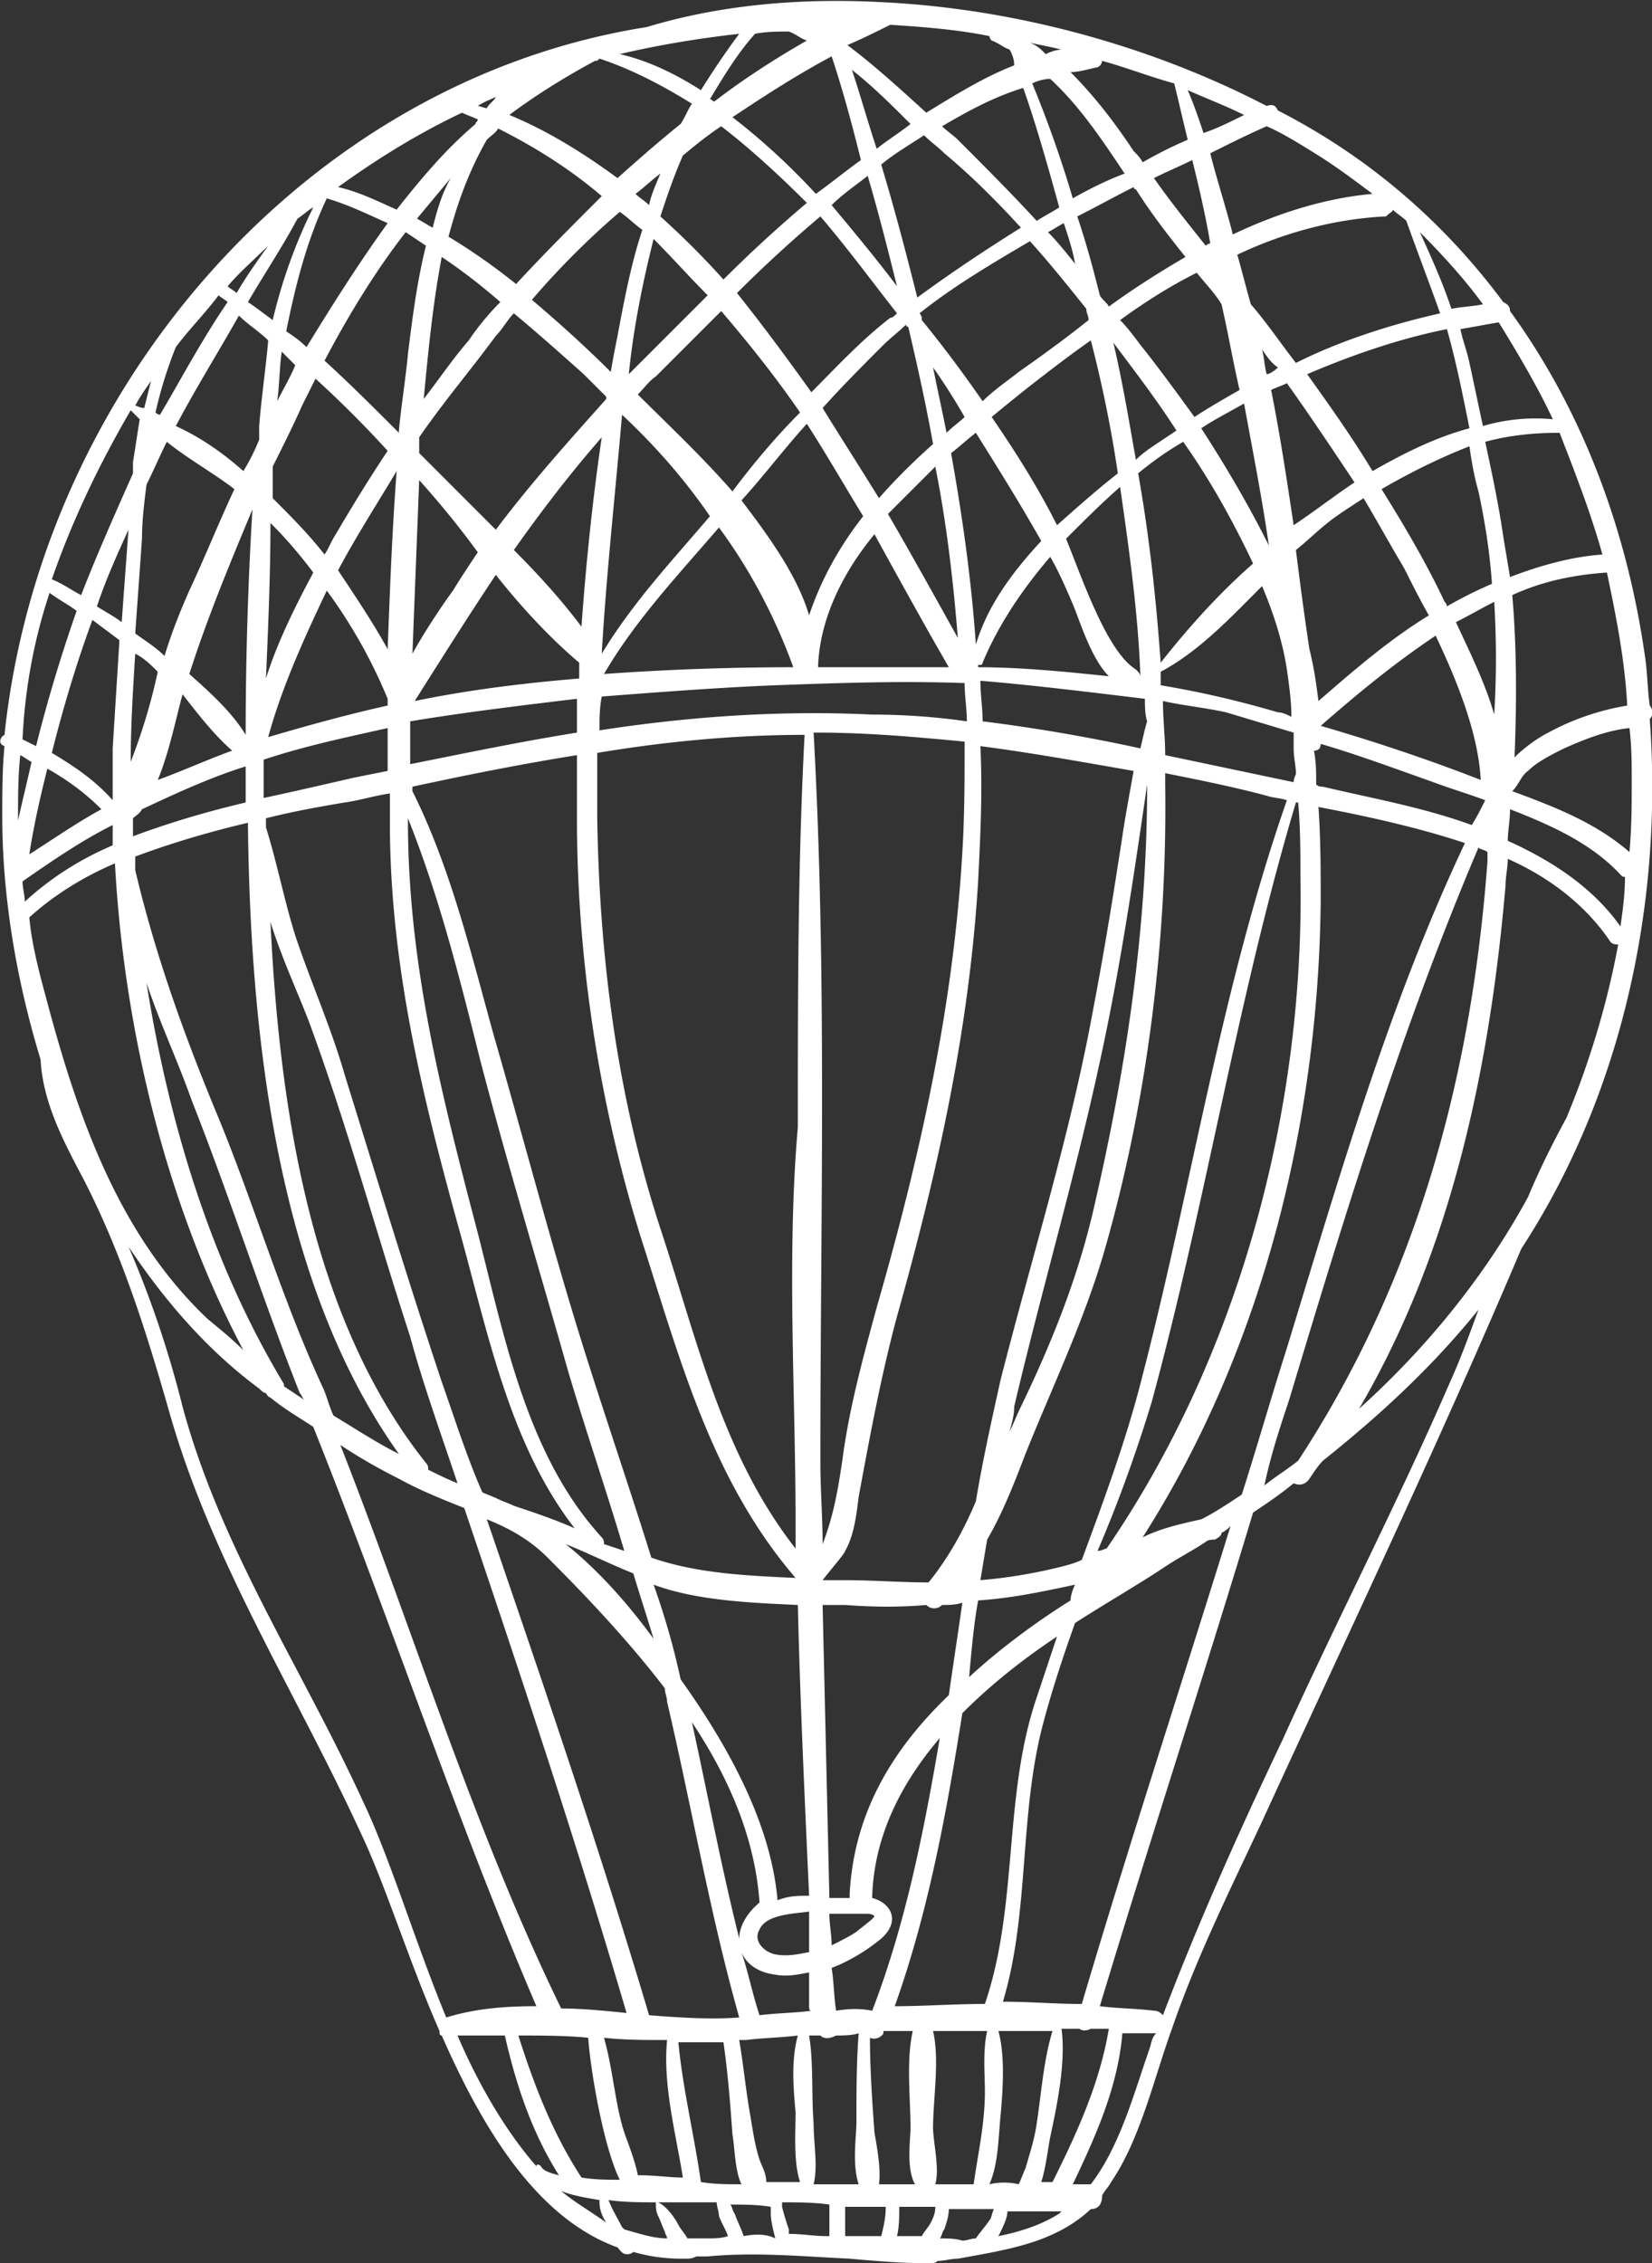 <svg xmlns="http://www.w3.org/2000/svg" viewBox="0 0 73.3 100.4"><rect x="0" y="0" width="73.3" height="100.4" fill="#333333" stroke="none"/><path fill="#FFF" d="M73.2 31.9c.2-.2.1-.5 0-.6-.1-.7-.1-1.4-.2-2.1-.8-5.7-2.8-11-6-15.4 0-.2-.1-.3-.3-.4-2.6-3.5-5.9-6.4-10-8.5-.1-.2-.2-.3-.5-.2-5-2.6-11-4.3-17-4.6-3.6-.2-7.2.1-10.5 1.1C13.5 3.6 1.8 17.3.2 32.6c-.2.1-.3.4 0 .5-.1 1-.1 2.1-.1 3.1 0 3.5.6 7.2 1.7 10.8.1 1.9 1 3.6 1.9 5.3 1.7 3.3 2.8 6.8 3.8 10.3C9.4 69.3 13.1 75 16 81.3c1.1 2.3 2.1 5.6 3.5 8.8 0 .1 0 .2.1.2 1.8 4.1 4.2 8.1 7.8 9.4.1.1.2.3.4.3.1 0 .2 0 .3-.1.7.2 1.4.3 2.1.3h.2c.2 0 .3 0 .5-.1h.5c2.1-.2 4.2 0 6.3.1 1.1.1 2.3.2 3.4.2h.2c.1 0 .2 0 .3-.1.3 0 .6-.1.9-.1 2.2-.4 4.3-.7 5.9-2.2.4 0 .5-.3.5-.6.1-.2.3-.4.4-.6 1.3-1.9 1.9-4.6 2.7-6.8 1.1-3.2 2.6-6.2 4-9.2 3.9-8.5 7.9-16.9 11.5-25.4 4.5-6.9 6.3-15.4 5.7-23.5zm-1-.6c-1.2.2-2.4.6-3.5 1.2-.4.2-1 .6-1.5 1.1.1-2.4.1-4.9-.1-7.2 1.3-.6 2.7-.9 4.2-1 .4 1.9.8 3.9.9 5.9zm-1.1-6.7c-1.4.1-2.8.5-4.1 1l-.3-1.8c-.2-1.4-.5-2.8-.8-4.2 1.1-.3 2.2-.4 3.3-.4.7 1.8 1.4 3.6 1.9 5.4zM43.9 96.9c.4-.9.4-2.1.5-3.1.1-1.1.2-2.6-.1-3.7h2.4c-.4 1.3-.5 2.8-.7 4.1-.1.7-.3 1.3-.5 2-.1.2-.2.5-.3.7-.4-.1-.9-.1-1.3 0zm-5.1-2.3c-.1-1.4-.2-2.8-.2-4.2.2.1.5 0 .6-.2v-.1h1.3c-.3 1.3-.1 3-.1 4.3 0 .5-.2 1.8.2 2.5H39c.1-.7-.1-1.7-.2-2.3zm-.8-.5c0 .7-.2 1.9.1 2.8h-2c.2-.8 0-1.8 0-2.7-.1-1.3 0-2.7-.2-3.9h.5c.2.2.5.1.7 0 .3 0 .7 0 1-.1-.1 1.3-.1 2.6-.1 3.9zM9.7 49.6C8.2 46 6.9 42.4 6 38.6V38c1.6-.6 3.3-1.1 5-1.5.1 9.1 1.2 20.3 6.7 28-1-.5-1.9-1.1-2.9-1.7-.2-.4-.3-.9-.5-1.3-1.8-3.9-3-8-4.6-11.9zm3.8 12.5l-.9-.6v-.1c-3.2-5.3-5.1-11.5-6.1-17.8.6 1.8 1.4 3.5 2 5.2 1.7 4.3 3.1 8.7 4.8 13 .1.1.1.2.2.3zM13.4 18l.6-1.2c1.1 1 2.2 2.1 3.2 3.2-.8 1.2-1.6 2.5-2.3 3.7-.2.3-.3.6-.5.9-.7-.9-1.5-1.7-2.3-2.5v-1.4c.5-1 .9-1.8 1.3-2.7zm-1.1-.2c.1-.7.1-1.5.2-2.2l.6.6c-.2.5-.5 1-.8 1.6zM37.7 84v.2h-.9l-.3-13h1c1.3.1 2.5.1 3.6 0 .2.2.5.2.7 0 .3 0 .6 0 .9-.1-.2 1.4-.4 2.7-.6 4.1-2.5 2.4-4.2 5.2-4.4 8.8zm.8.9c.2 0 .3.1.3.1 0 .1-.7.6-.8.7-.3.2-.7.4-1.1.6 0-.5-.1-.9-.1-1.4h1.7zm2.7-14.7c-1.2 0-2.5-.1-3.7-.1h-1c.3-.4 1-1.2 1-1.3.4-.7.5-1.6.6-2.4.5-2.7 1-5.4 1.7-8 1.8-6.4 3.2-12.7 3.6-19.3.1-2 .2-4 .1-6 2.3.3 4.5.7 6.8 1.1-.2 1.1-.4 2.2-.5 2.9-.4 2.6-.8 5.1-1.3 7.7-1 5.5-2.7 10.9-4.1 16.4-.4 1.8-.8 3.6-1.1 5.4-.5 1.2-1.2 2.5-2.1 3.6zm-5.1-37.7h.2c2.2 0 4.4.2 6.5.4 0 1.6 0 3.3-.1 4.9-.4 6.9-1.9 13.6-3.8 20.2-.6 2.2-1.2 4.4-1.5 6.6-.2 1.4-.4 2.6-.9 3.9 0-1.2-.1-2.4-.1-3.7 0-10.7.3-21.5-.3-32.3zM19.6 61.3c-1.5-4.5-2.9-9.1-4.3-13.6-.6-2.1-1.5-4.1-2.2-6.2-.5-1.6-.8-3.2-1.3-4.8v-.4c1.2-.3 2.3-.5 3.5-.7.7-.1 1.3-.3 2-.4v1.3c0 6.4 1.5 12.4 3.2 18.5 1.2 4.4 2.2 9.2 5 12.8-.9-.4-1.8-.7-2.7-1-.2-.1-.5-.2-.7-.3-.2-.1-.5-.2-.7-.3-.7-1.6-1.2-3.2-1.8-4.9zm.7 4.5c-.5-.2-.9-.4-1.3-.6 0-.1 0-.2-.1-.3-5.1-6.4-6.5-15.7-6.9-24 .5 1.6 1.2 3.1 1.7 4.4 1.7 4.6 3 9.4 4.5 14 .6 2.2 1.4 4.4 2.1 6.5zM17.2 31v.3c-1.8.4-3.6.9-5.3 1.4.6-2.2 1.6-4.4 2.6-6.5 1.1 1.5 2 3.1 2.7 4.8zM15 25.3c.8-1.5 1.7-2.9 2.6-4.4-.2 2.6-.3 5.3-.4 7.9-.6-1.1-1.4-2.3-2.2-3.5zm2.2 7v1.9l-1.5.3c-1.3.3-2.6.6-4 .9v-1.7c1.8-.6 3.7-1 5.5-1.4zM35.4 50c-.5 5.8-.1 11.8-.1 17.5v1.2c-3.2-4.1-4.3-9-5.9-13.9-2-6-2.8-12.2-2.9-18.5v-2.9c3-.5 6.1-.8 9.2-.8-.3 5.7-.3 11.5-.3 17.4zm.5 34.1c-.5 0-.9 0-1.4.2-.3-3.5-2.3-7-4.3-9.8-.3-1.4-.7-2.8-1.2-4.2 1.9.7 4.2.8 6.4.9.1 4.2.3 8.5.5 12.9zM25.8 27.8c-.9-1.2-1.9-2.3-3-3.4 1.2-1.7 2.5-3.4 3.9-5-.4 2.7-.7 5.6-.9 8.4zm-.1 1.6v.7c-2.4.2-4.9.5-7.3 1 1.2-1.9 2.4-3.8 3.6-5.6 1.1 1.4 2.4 2.8 3.7 3.9zm-5.6-3.2c-.3.4-1.2 1.7-1.8 2.8.1-2.6.2-5.1.3-7.7.9 1 1.8 2.1 2.6 3.2-.4.6-.8 1.2-1.1 1.7zm5.5 4.8v1.5c-2.5.4-4.9.9-7.4 1.4V32c2.4-.4 4.9-.7 7.4-1zm0 2.5v2.8c0 6.3 1 12.8 2.9 18.8 1.7 5.3 3.1 10.6 6.8 14.9-2.2-.1-4.4-.2-6.4-.9-1-3.2-2.1-6.4-3.1-9.6-1.4-4.5-2.6-9.1-3.9-13.6-1-3.6-1.9-7.4-3.6-10.8v-.2c2.3-.5 4.8-1 7.3-1.4zM29 72.7c-1.1-1.5-2.4-3-3.9-4.2 1 .4 2 .9 3 1.3.3 1 .6 1.9.9 2.9zM21.3 47c1.2 4.6 2.6 9.2 3.9 13.8.8 2.7 1.7 5.3 2.5 8l-.9-.3c0-.1 0-.2-.1-.3-3.3-3.6-4.3-8.8-5.5-13.5-1.6-6.1-3.1-11.9-3.1-18.3v-.1c1.4 3.5 2.3 7.1 3.2 10.7zm3 22.1c1.7 1.7 3.6 3.7 5.2 5.8 0 .2.1.4.1.6 1.1 4.7 1.9 9.4 3.2 14-1.3.1-2.7 0-4-.1-2.2-7.4-4.7-14.7-7.2-22 1 .4 1.9.9 2.7 1.7zM32.8 86c-.8-3.2-1.4-6.4-2.1-9.6 1.6 2.4 2.8 5.1 3 8-.6.5-.9 1.1-.9 1.6zm.9-.4c.3-.7 1.6-.7 2.2-.8v1.8c-.5.1-1 .2-1.5.1s-1-.6-.7-1.1zm-7.1-53.2c0-.5 0-1 .1-1.5 2.6-.2 5.2-.4 7.7-.5 2.8-.1 5.5-.2 8.3-.1h.1c0 .6.1 1.1.1 1.7-1.4-.2-2.8-.3-4.2-.3-4.2-.2-8.2.1-12.1.7zm30.1-.8c-1.7-.5-3.4-.9-5.2-1.2v-.6c1.7-.9 3.1-2.4 4.5-3.8.5 1.2.9 2.4 1.1 3.7.1.7.2 1.4.2 2.1-.2-.1-.4-.2-.6-.2zm.7.9v.7c0 .4.1.8.1 1.1 0 .1-.1.2-.1.4l-5.7-1.2c0-.8-.1-1.6-.1-2.4.9.2 1.9.3 2.8.5l3 .9zm-5.9-3.1c-.2-2.8-.5-5.6-1-8.4.6-.5 1.3-1 2-1.4 1.2 1.7 2.2 3.5 3.1 5.4-1.6 1.4-3 3-4.1 4.4zm-3.9-2.6c.3.7.8 2.4 1.6 3.2-1.9-.2-3.9-.4-5.8-.4v-.1c.1 0 .2 0 .2-.1.7-1.7 1.8-3.3 3-4.7.4.7.7 1.4 1 2.1zm-.3-2.9c.8-.8 1.6-1.6 2.4-2.3.4 2.8.8 5.6.9 8.4 0-.1-.1-.2-.2-.3-1.3-.8-2.4-4.1-3.1-5.8zm3.5 7.1c0 .3 0 .7.1 1-.1.3-.2.8-.3 1.2-2.3-.5-4.6-.9-7-1.2 0-.6-.1-1.2-.1-1.8 2.4.2 4.8.5 7.3.8zm.1 3.8c0 6.3-.9 12.4-2.3 18.5-.7 3.2-1.9 6.2-3.3 9.1-.2.4-.3.7-.5 1.1.1-.4.2-.7.2-1.1 1.2-5.1 2.7-10.2 3.8-15.3.9-4.1 1.5-8.2 2.1-12.3zm.4-15.1c-.3.2-.6.4-.9.7-.3-1.7-.6-3.5-1-5.2.9 1.2 1.9 2.5 2.8 3.9l-.9.6zM49.6 21c-.9.7-1.8 1.5-2.7 2.3-.8-1.6-1.8-3.2-2.9-4.8.6-.5 1.1-.9 1.6-1.3.9-.7 1.8-1.4 2.8-2.1a56 56 0 0 1 1.2 5.9zm-3.4 3c-1.3 1.4-2.4 2.9-2.9 4.6-.2-2.9-.6-5.7-1.1-8.5.4-.3.7-.6 1.1-.9 1 1.6 2 3.2 2.9 4.8zM42 19.2c-.2-1-.4-1.9-.6-2.9.5.7 1 1.5 1.4 2.2-.2.2-.5.4-.8.7zm-.5 1.5c.5 2.5.8 5.1 1 7.6-1-1.8-2-3.6-3.1-5.5l2.1-2.1zm.6 8.9h-5.8v-.1c.1-2.1 1.1-4.1 2.5-5.8 1.1 2 2.2 4 3.3 5.9zM39 22.1c-.8-1.3-1.7-2.7-2.5-4 .9-1 1.8-1.9 2.7-2.8.3-.3.7-.6 1-.9 0 0 0 .1.1.1.4 1.7.8 3.5 1.1 5.2-.9.8-1.7 1.6-2.4 2.4zm-.7.8c-1.1 1.4-1.9 2.9-2.4 4.4-.5-1.7-1.7-3.4-3-5.1 1-1.1 1.9-2.3 2.9-3.4.9 1.4 1.7 2.8 2.5 4.1zm-3.1 6.7c-2.8 0-5.6.1-8.4.3 1.4-2.4 3.3-4.4 5.1-6.5 1.4 1.9 2.5 4 3.3 6.2zm-2.7-7.8c-1.4-1.6-2.9-3-4.2-4.3.3-.3.5-.6.8-.8l2.9-2.9c1.2 1.4 2.4 2.9 3.5 4.5-1.1 1.1-2.1 2.3-3 3.5zm-1 1.1c-1.7 2-3.4 3.8-4.8 6.1.2-3.5.6-7.1.9-10.6 1.5 1.4 2.8 2.9 3.9 4.5zM43.4 71c1.5-.1 2.9-.4 4.3-.7-.1.2-.2.5-.2.7-1.6 1-3.2 2.2-4.5 3.4.1-1.1.2-2.3.4-3.4zm3.7-1.5c-1.2.3-2.4.5-3.6.6l.3-1.8c.7-1.2 1.2-2.5 1.7-3.8 1.2-3 2.6-5.9 3.5-9 1.9-6.6 2.8-13.8 2.7-20.7v-.5c1.5.3 3 .6 4.5 1 .3.1.6.1.9.2-2.9 8.3-4.2 17-6.4 25.5-.7 2.8-1.7 5.5-2.7 8.2-.2.1-.5.2-.9.3zm4-7.3c2.4-8.8 3.8-17.9 6.4-26.6h.1c.1 1.1.1 2.2.1 3.2.2 10.4-2.7 21.3-8.6 29.9-.1 0-.2.1-.4.1.9-2.1 1.7-4.3 2.4-6.6zm6.4-37.8c.5-.4.9-.8 1.4-1.2.5-.4 1-.7 1.6-1.1.6 1 1.2 2.1 1.8 3.1.3.6.7 1.4 1.1 2.1-1.8 1.1-3.4 2.5-4.9 3.8-.1-.8-.2-1.5-.4-2.3-.2-1.3-.4-2.8-.6-4.4zm1.1 8.6c1.7.5 3.3 1.1 5 1.7.8.3 1.5.5 2.3.8-.2.4-.4.8-.6 1.1-2.2-.8-4.5-1.2-6.6-1.7-.1 0-.2 0-.3-.1 0-.5 0-1-.1-1.5.2 0 .3-.1.3-.3zm0-.8c1.6-1.4 3.3-2.8 5.1-4 1 2.1 1.9 4.4 2 6.4-2.3-.9-4.7-1.7-7.1-2.4zm5.5-5.5c-.8-1.7-1.8-3.4-2.8-5 1.2-.7 2.6-1.4 3.9-1.9.1.7.2 1.3.4 2 .3 1.4.5 2.7.6 4.1-.7.3-1.3.6-2 1 0 0 0-.1-.1-.2zm-3.2-5.8C60 19.4 59 18 58 16.6c2.1-.9 4.2-1.6 6.2-2 .4 1.4.7 2.9 1 4.4-1.5.4-2.9 1.1-4.3 1.9zm-.8.5c-.9.6-1.8 1.3-2.7 1.9-.3-2-.6-4-1-6 .2-.1.5-.2.7-.3 1 1.4 2 2.9 3 4.4zm-3.9-4.8c-.1-.4-.1-.7-.2-1.1.2.3.4.6.7.8-.2.2-.4.3-.5.3zm.1 7.6c-.9-1.8-1.9-3.5-3-5.2.6-.4 1.2-.7 1.9-1.1.4 2.2.8 4.2 1.1 6.3zM53 18.5c-.8-1.1-1.6-2.2-2.4-3.2-.3-.4-.6-.8-.9-1.1 1.1-.8 2.2-1.5 3.4-2.1.4.5.8.9 1.1 1.4.3 1.3.5 2.5.8 3.8-.7.4-1.4.8-2 1.2zm.5-7.6c-.8-1-1.6-2-2.3-3 .6-.3 1.1-.5 1.7-.8.3 1.2.6 2.5.8 3.7-.1 0-.2.1-.2.1zm-.9.5c-1.2.7-2.3 1.4-3.4 2.2-.1-.2-.3-.3-.4-.5-.3-1.2-.6-2.3-1-3.5.8-.4 1.7-.9 2.5-1.3 0 0 0 .1.1.1.7 1.1 1.4 2 2.2 3zm-5-2.6c-.5-1.7-1.1-3.4-1.8-5.1.2-.1.5-.2.8-.2 1.3 1.2 2.3 2.7 3.3 4.2-.8.3-1.6.7-2.3 1.1zm.1 2.9c-.4-.5-.8-1-1.2-1.4.2-.1.5-.3.7-.4.2.6.4 1.2.5 1.8zm.5 2c0 .2.1.3.1.5-1 .8-2.1 1.6-3.1 2.3-.5.4-1.1.8-1.6 1.3-.9-1.3-1.8-2.5-2.7-3.6 0-.1 0-.2-.1-.3 1.5-1.2 3.2-2.2 4.9-3.2.9 1 1.7 2 2.5 3zm-7.5-.5c-.5-2-1-3.9-1.6-5.9.6-.5 1.3-.9 1.9-1.3.3.3.6.5.9.8 1.2 1 2.3 2.1 3.4 3.3-1.6 1-3.1 2-4.6 3.1zm-1.8-6.6c-.4-1.2-.7-2.3-1.1-3.5.9.7 1.8 1.6 2.6 2.4-.5.4-1 .7-1.5 1.1zm.9 6.1c-.9-1.2-1.9-2.4-2.9-3.6.5-.5 1.1-.9 1.6-1.3.5 1.7.9 3.3 1.3 4.9zm0 1.2c-.1.1-.2.2-.3.2-1.3 1-2.4 2.2-3.5 3.3-1-1.4-2.1-2.9-3.3-4.4 1.2-1.2 2.4-2.3 3.7-3.4 1.2 1.4 2.3 2.9 3.4 4.3zm-7.7-1.5c-.9-1-1.8-1.9-2.8-2.8.3-.9.6-1.8 1-2.7.6-.5 1.1-.9 1.7-1.3 1.3 1 2.6 2.2 3.8 3.4-1.3 1.1-2.5 2.2-3.7 3.4zm-.7.7L28.5 16l-.6.6c.2-2 .6-4 1.1-6 .8.8 1.6 1.7 2.4 2.5zm-2.6-4c-.2-.2-.4-.3-.6-.5.4-.3.7-.6 1.1-.9-.2.5-.4.9-.5 1.4zm-.3 1.1c-.5 1.5-.8 3.1-1.1 4.7-.1.5-.2 1-.3 1.6-1-1-2.2-2.1-3.5-3.2 1.2-1.4 2.5-2.7 3.9-3.9.3.2.6.5 1 .8zm-2.6 6.4l1 1v.1c-1.7 1.9-3.4 3.8-4.9 5.8l-3.1-3.1-.3-.3v-.7c1.1-1.6 2.3-3 3.4-4.5.3-.3.5-.7.8-1 1.2 1 2.2 1.9 3.1 2.7zm-5.1-1.5c-.7.8-1.3 1.7-2 2.6.2-2.1.4-4.2.8-6.3.9.6 1.8 1.3 2.6 2-.5.5-1 1.1-1.4 1.7zm-1.6-5c-.2-.1-.5-.3-.7-.4L20 7.9c-.4.7-.6 1.4-.8 2.2zm-.3.8c-.4 1.6-.6 3.2-.8 4.8-.1 1.1-.3 2.3-.4 3.4v.1c-1.1-1.1-2.2-2.2-3.3-3.2 1-1.9 2.2-3.9 3.6-5.7l.9.6zm-5 14.5c-.8 1.5-1.6 3.1-2.1 4.7.1-2.3.2-4.6.2-6.9.7.7 1.3 1.4 1.9 2.2zm-2.4-6.5v.6c-.2.5-.4.9-.7 1.4-.9-.8-1.9-1.5-3-2 .9-1.7 1.9-3.3 2.8-4.9.4.4.9.7 1.3 1.1-.1 1.2-.3 2.5-.4 3.8zm-3.1 11c.8-2.5 1.8-4.9 2.8-7.3-.2 3.3-.3 6.7-.3 10-.6-1-1.6-1.9-2.5-2.7zm1.9 3.4c-1.1.4-2.2.9-3.3 1.3.5-1.2.8-2.7 1.1-3.8.7.9 1.4 1.8 2.2 2.5zm.1-11.6c-.7 1.5-1.3 3-2 4.5-.4.9-.8 1.9-1.1 2.9-.4-.4-.9-.7-1.3-1l.3-4.2c0-.8.1-1.6.2-2.4.3-.6.6-1.3.9-1.9 1 .8 2.1 1.4 3 2.1zM7 29.8c.1 0 .1 0 0 0-.3 1.4-.7 2.7-1.2 4 0-1.6.1-3.2.2-4.8.4.2.7.5 1 .8zm-.7 6.1c1.5-.7 3-1.4 4.6-1.9v1.6c-1.7.4-3.4.9-5 1.5v-.8c.1-.1.3-.2.4-.4zm11.4 29.7c.9.5 1.9.9 2.9 1.3 2.5 7.4 5 14.9 7.2 22.4-1-.1-2-.2-2.9-.2-3.9-8-6.5-16.6-9.8-25 .9.6 1.8 1.1 2.6 1.5zm8.4 24.8c.1 1.5.7 4.9 1.4 6.3-.5 0-1.1 0-1.7-.1-1.3-2-2.1-4.1-2.8-6.3 1 0 2.1 0 3.1.1zm.7 0c.9.1 1.8.1 2.8.1-.2 2 .4 4.2.7 6.1-.6 0-1.2-.1-1.9-.1h-.1c-.1-.6-.5-1.6-.6-1.9-.4-1.2-.5-2.8-.9-4.2zm3.3.2h2c.2 1.4.3 2.7.4 4.1.1.5.1 1.6.4 2.2-.6 0-1.2 0-1.8-.1-.3-2.1-.8-4.1-1-6.2zm2.7-.1h.3c.8-.1 1.5-.1 2.3-.2-.3 1.1-.2 2.3-.1 3.4 0 .9-.1 2.2.2 3.1H34c0-.4-.2-.7-.3-1-.2-.6-.3-1.3-.4-1.9-.2-1.1-.3-2.2-.5-3.4zm.9-1.1c-.3-.9-.5-1.9-.8-2.8.2.5.7.9 1.5 1 .5.1 1 0 1.5-.1V89c0 .1 0 .2.1.2-.7.1-1.5.1-2.3.2zm3.4-.2c-.1-.6-.1-1.3-.2-1.9.8-.3 1.6-.8 2.2-1.3.9-.8.4-1.6-.4-1.8v-.1c.1-2.7 1.3-5 3-7-.7 4.1-1.5 8.2-3 12.1-.5-.1-1-.1-1.6 0zm2.6-.2c1.5-4.2 2.3-8.6 3-13 1.3-1.3 2.7-2.4 4.2-3.4l-.9 2.7c-1.5 4.4-.8 9.2-2.3 13.6-1.4 0-2.7.1-4 .1zm6.9 5.8c.3-1.4.7-3.3.5-4.8h.8c.1.1.3.1.5 0h.8c-.4 2.4-1.4 4.6-2.5 6.8h-.5c.2-.6.3-1.5.4-2zm1.4-5.9c-1.2 0-2.3-.1-3.5-.1 1.2-4 .7-8.3 1.8-12.4.4-1.5.9-3 1.4-4.4 1.4-.9 2.8-1.7 4-2.5.6-.4 1.2-.7 1.8-1.1.1-.1.3-.1.4-.1.2-.1.3-.2.3-.3.2-.1.3-.2.4-.3-2.2 7.1-4.5 14.1-6.6 21.2zm5.3-21.5c-.9.2-1.8.4-2.6.8 5.3-8.3 7.8-18.4 7.9-28.2 0-1.4 0-2.8-.1-4.2 2.1.4 4.4.9 6.5 1.6-3.4 7.2-5.6 14.9-7.9 22.4-.7 2.2-1.3 4.3-2 6.5-.6.4-1.2.8-1.8 1.1zm3.9-5.3c2.5-8.3 5-16.5 8.4-24.5.1.1.3.1.4.2v.4c-.7 9.5-3.1 18.5-8.4 26.6-.5.4-1 .7-1.5 1.1.3-1.4.7-2.6 1.1-3.8zm7.4-34.5c.6-.3 1.1-.6 1.7-.9.1 1.7.1 3.3 0 5-.4-1.4-1.1-2.8-1.7-4.1zm4.3-9c-1-.1-2.1 0-3.1.3-.2-.9-.4-1.9-.6-2.8-.1-.5-.3-1-.4-1.5.6-.1 1.1-.2 1.7-.3.8 1.3 1.7 2.8 2.4 4.3zm-3.1-5.1c-.5.1-.9.1-1.4.2-.4-1.2-.9-2.3-1.4-3.4 1 1 2 2.1 2.8 3.2zm-4-4.2c.2.2.4.3.6.5.5 1.4 1 2.7 1.5 4.1-2.2.5-4.4 1.2-6.4 2.2-.7-.9-1.3-1.8-2-2.6-.2-.7-.4-1.5-.6-2.2 2.1-1 4.4-1.6 6.6-1.7.2-.2.3-.2.3-.3zm-3.3-2.4c.8.5 1.6 1.1 2.4 1.7-2.2.2-4.3.9-6.2 1.8-.3-1.2-.7-2.4-1-3.6.8-.4 1.6-.8 2.5-1.2.7.3 1.5.8 2.3 1.3zm-3.3-1.8c-.6.3-1.2.6-1.8.8-.2-.6-.4-1.2-.7-1.9.9.4 1.7.7 2.5 1.1zM48.6 3c.2 0 .3-.2.3-.3 1.1.3 2.1.7 3.2 1 .2.8.4 1.7.6 2.5-.7.3-1.3.6-2 1-.1-.2-.3-.4-.4-.5-.8-1.2-1.7-2.4-2.8-3.5.3 0 .7-.1 1.1-.2zm-1.5-.8c-.2 0-.5.1-.7.2-.2-.2-.4-.4-.7-.5.5.1 1 .2 1.4.3zm-.1 7c-.3.2-.7.4-1 .6-1.1-1.2-2.3-2.4-3.5-3.6-.2-.2-.5-.4-.7-.6 1.2-.7 2.3-1.3 3.6-1.7.6 1.7 1.1 3.5 1.6 5.3zm-7.5-8.1c1.5.1 2.9.2 4.4.5 0 .1.1.2.1.2.3.1.5.3.8.4.1.2.2.4.2.7-1.3.5-2.6 1.3-3.9 2.1-1.1-1-2.3-2.1-3.5-3 .7-.3 1.3-.6 1.9-.9zm-2.6 1.4c.5 1.5.9 3 1.3 4.6-.7.5-1.3 1-2 1.5-1.1-1.2-2.4-2.4-3.7-3.4 1.5-1 2.9-1.9 4.4-2.7zM35 1.4c.3.1.5.3.8.4-1.4.8-2.8 1.7-4.1 2.7-.1 0-.1-.1-.2-.1.6-1 1.2-2 2-2.9.5-.1 1-.1 1.5-.1zm-2.2.1c-.6.8-1.2 1.7-1.7 2.5-1.1-.7-2.3-1.3-3.6-1.6 1.7-.4 3.5-.7 5.3-.9zm-6.4 1.2c.1 0 .1 0 .2-.1 1.5.5 2.8 1.2 4.1 2-.2.3-.3.6-.5.9-1 .8-1.9 1.6-2.8 2.4-1.5-1.1-3.1-2.1-4.8-2.8 1.2-.9 2.5-1.7 3.8-2.4zm.3 6c-1.3 1.3-2.6 2.6-3.8 3.9-1-.8-2-1.5-3-2.1.4-1.5.9-2.9 1.7-4.3.2-.2.4-.3.5-.5 1.6.8 3.2 1.8 4.6 3zM22 4.3c-.1.2-.3.3-.4.5-.1 0-.3-.1-.4-.1.3-.2.6-.3.8-.4zm-1.5.7c.2.1.5.2.7.3 0 .1-.1.1-.1.2-1.3 1.1-2.4 2.4-3.5 3.8-.9-.4-1.7-.8-2.6-1C16.8 7 18.6 5.9 20.5 5zm-3.3 4.9c-1.3 1.8-2.5 3.7-3.6 5.5-.3-.3-.6-.5-.9-.7.4-2 .9-4 1.8-5.9 1 .3 1.8.7 2.7 1.1zm-3.3-.7c-.8 1.6-1.4 3.3-1.8 5-.4-.3-.8-.6-1.1-.8.7-1.2 1.5-2.4 2.2-3.7.3-.2.5-.4.7-.5zm-2 1.7c-.5.7-1 1.4-1.4 2.1-.1-.1-.3-.2-.4-.3.5-.6 1.2-1.2 1.8-1.8zm-4.1 4.5c.6-.8 1.3-1.5 1.9-2.3.1.1.3.2.4.3-1.1 1.6-2 3.3-3 5-.1 0-.2-.1-.2-.1.2-.9.5-1.9.9-2.9zm-1.1 1.5l-.3 1.2c-.2 0-.3-.1-.4-.1.2-.4.5-.8.7-1.1zm-.9 1.3l.4.4c-.1.6-.2 1.3-.3 1.9v.5c-.8 1.8-1.6 3.6-2.3 5.4-.4-.2-.8-.5-1.3-.7.9-2.6 2.1-5.1 3.5-7.5zM2.3 33.4c.5-2 1.1-4 1.8-5.9l1.2.9-.3 4.8v2.3c-.8-.9-1.7-1.5-2.7-2.1zm2.2 2.5c-1.1.6-2.1 1.3-3.2 2 .2-1.3.5-2.6.8-3.8.9.5 1.7 1.1 2.4 1.8zm-.2-9c.4-1.2.9-2.3 1.4-3.4-.1 1.4-.2 2.7-.3 4.1-.4-.3-.8-.5-1.1-.7zm-2.1-.6c.4.3.8.5 1.2.8-.7 2-1.3 4-1.8 6l-.6-.3c.1-2.2.5-4.4 1.2-6.5zM.9 33.5c.2.1.3.2.5.3-.2.9-.4 1.7-.6 2.6 0-1 0-2 .1-2.9zm.1 5.6c1.3-.9 2.6-1.8 4-2.5v.9c-1.4.6-2.7 1.4-3.9 2.5 0-.3-.1-.6-.1-.9zm1 5c-.3-1.1-.6-2.3-.7-3.4 1.1-1 2.4-1.8 3.8-2.4.4 7.4 2.3 15.2 5.7 21.6-.5-.5-1-.9-1.6-1.4-4-3.8-5.8-9.1-7.2-14.4zm14.1 35.8c-2.7-5.9-6.3-11.2-8-17.5-.6-2.4-1.4-4.8-2.4-7.1 1.6 2.4 3.5 4.6 5.8 6.3.1.1.2.2.3.2.1.2.2.2.2.2.6.5 1.3.9 1.9 1.3 3.4 8.5 6.3 17.3 9.9 25.7-1.4 0-2.7.1-4 .5-1.4-3.4-2.5-7.1-3.7-9.6zM24 96.1c-.1-.1-.2-.1-.2 0-1.4-1.6-2.6-3.7-3.5-5.8h2.1c.5 2.2 1.2 4.3 2.4 6.2-.4-.1-.7-.2-.8-.4zm.9 1.1c.5.2 1.1.3 1.7.4v.1c0 .3.1.6.3.9-.7-.5-1.4-.9-2-1.4zm2.8 1.7l-.1-.1c-.2-.4-.4-.7-.6-1.2.7.1 1.5.1 2.1.1 0 .2 0 .4.1.6.1.2.2.5.3.7 0 .1.1.2.1.3-.6 0-1.2-.2-1.9-.4zm3.7.4h-.9c-.1-.2-.3-.4-.4-.6-.1-.2-.3-.5-.5-.7-.1-.1-.2-.2-.4-.3h2.6c0 .2.1.4.1.6.1.3.3.6.4.9-.3.1-.6.1-.9.1zm1.6-.1c-.1-.3-.3-.7-.4-1-.1-.1-.1-.3-.2-.4.6 0 1.2 0 1.8.1v.3c0 .3.1.7.2 1.1-.4-.2-.9-.2-1.4-.1zm3.8 0h-.1c-.6 0-1.1-.1-1.7-.1v-.2c-.1-.3-.2-.6-.3-1v-.2c.7 0 1.4 0 2.1.1v1.4zm2.3 0h-1.6v-1.3h1.8c0 .5-.1.9-.2 1.3zm2.2-.6c-.1.2-.3.4-.4.6h-1.1c.1-.4.1-.9.1-1.3h1.6c0 .3-.1.5-.2.7zm.2-1.7c.2-.7-.1-1.9-.1-2.5 0-1.3.3-3 0-4.3h2.4c-.2.9-.1 1.9-.1 2.7 0 1.4-.3 2.7-.5 4.1h-1.7zm.2 2.4c.1-.1.1-.3.2-.4.1-.3.2-.6.2-.9h2c-.1.2-.1.4-.2.5-.2.3-.4.5-.6.8-.2 0-.4.1-.6.1-.3-.1-.7-.1-1-.1zm5.3-1.1c-.8.5-1.7.8-2.7 1 .2-.4.4-.8.4-1.1h2.5c0-.1-.1 0-.2.1zm4-7.3c-.7 2-1.3 4.3-2.6 6h-.8c1-2.1 2-4.3 2.2-6.7h1.5c-.2.2-.2.4-.3.7zm13.3-29.5c-2.3 5.3-5 10.5-7.4 15.8-1.9 4-3.7 8-5.3 12.2-.1-.1-.2-.2-.4-.2-.8-.1-1.6-.1-2.4-.2 2.2-7.3 4.6-14.6 6.8-21.9.6-.4 1.2-.8 1.8-1.3.2.1.5.1.7-.2.2-.3.4-.6.6-.8 2.5-2 4.8-4.1 6.9-6.7-.4 1.1-.8 2.2-1.3 3.3zm5.2-11.8c-.6 1.1-1.2 2.3-1.7 3.5-1.9 3.5-4.5 6.7-7.5 9.4 4.1-7 5.8-15.1 6.5-23.2 0-.4.1-.8.1-1.2 1.8.8 3.4 2 4.5 3.6.1.2.3.2.4.2-.5 2.7-1.3 5.3-2.3 7.7zm2.4-8.5c-1.2-1.7-3-2.9-5-3.8 0-.4.1-.9.1-1.4 1.8.7 3.6 1.5 4.9 2.9.1.1.1.1.2.1 0 .8-.1 1.5-.2 2.2zm.4-3.3c-1.5-1.3-3.3-2-5.2-2.7.3-.3.4-.7.7-.9.4-.4 1-.7 1.6-1 .9-.4 1.9-.8 2.9-.9.1.8.1 1.6.1 2.3 0 1 0 2.1-.1 3.2z"/></svg>